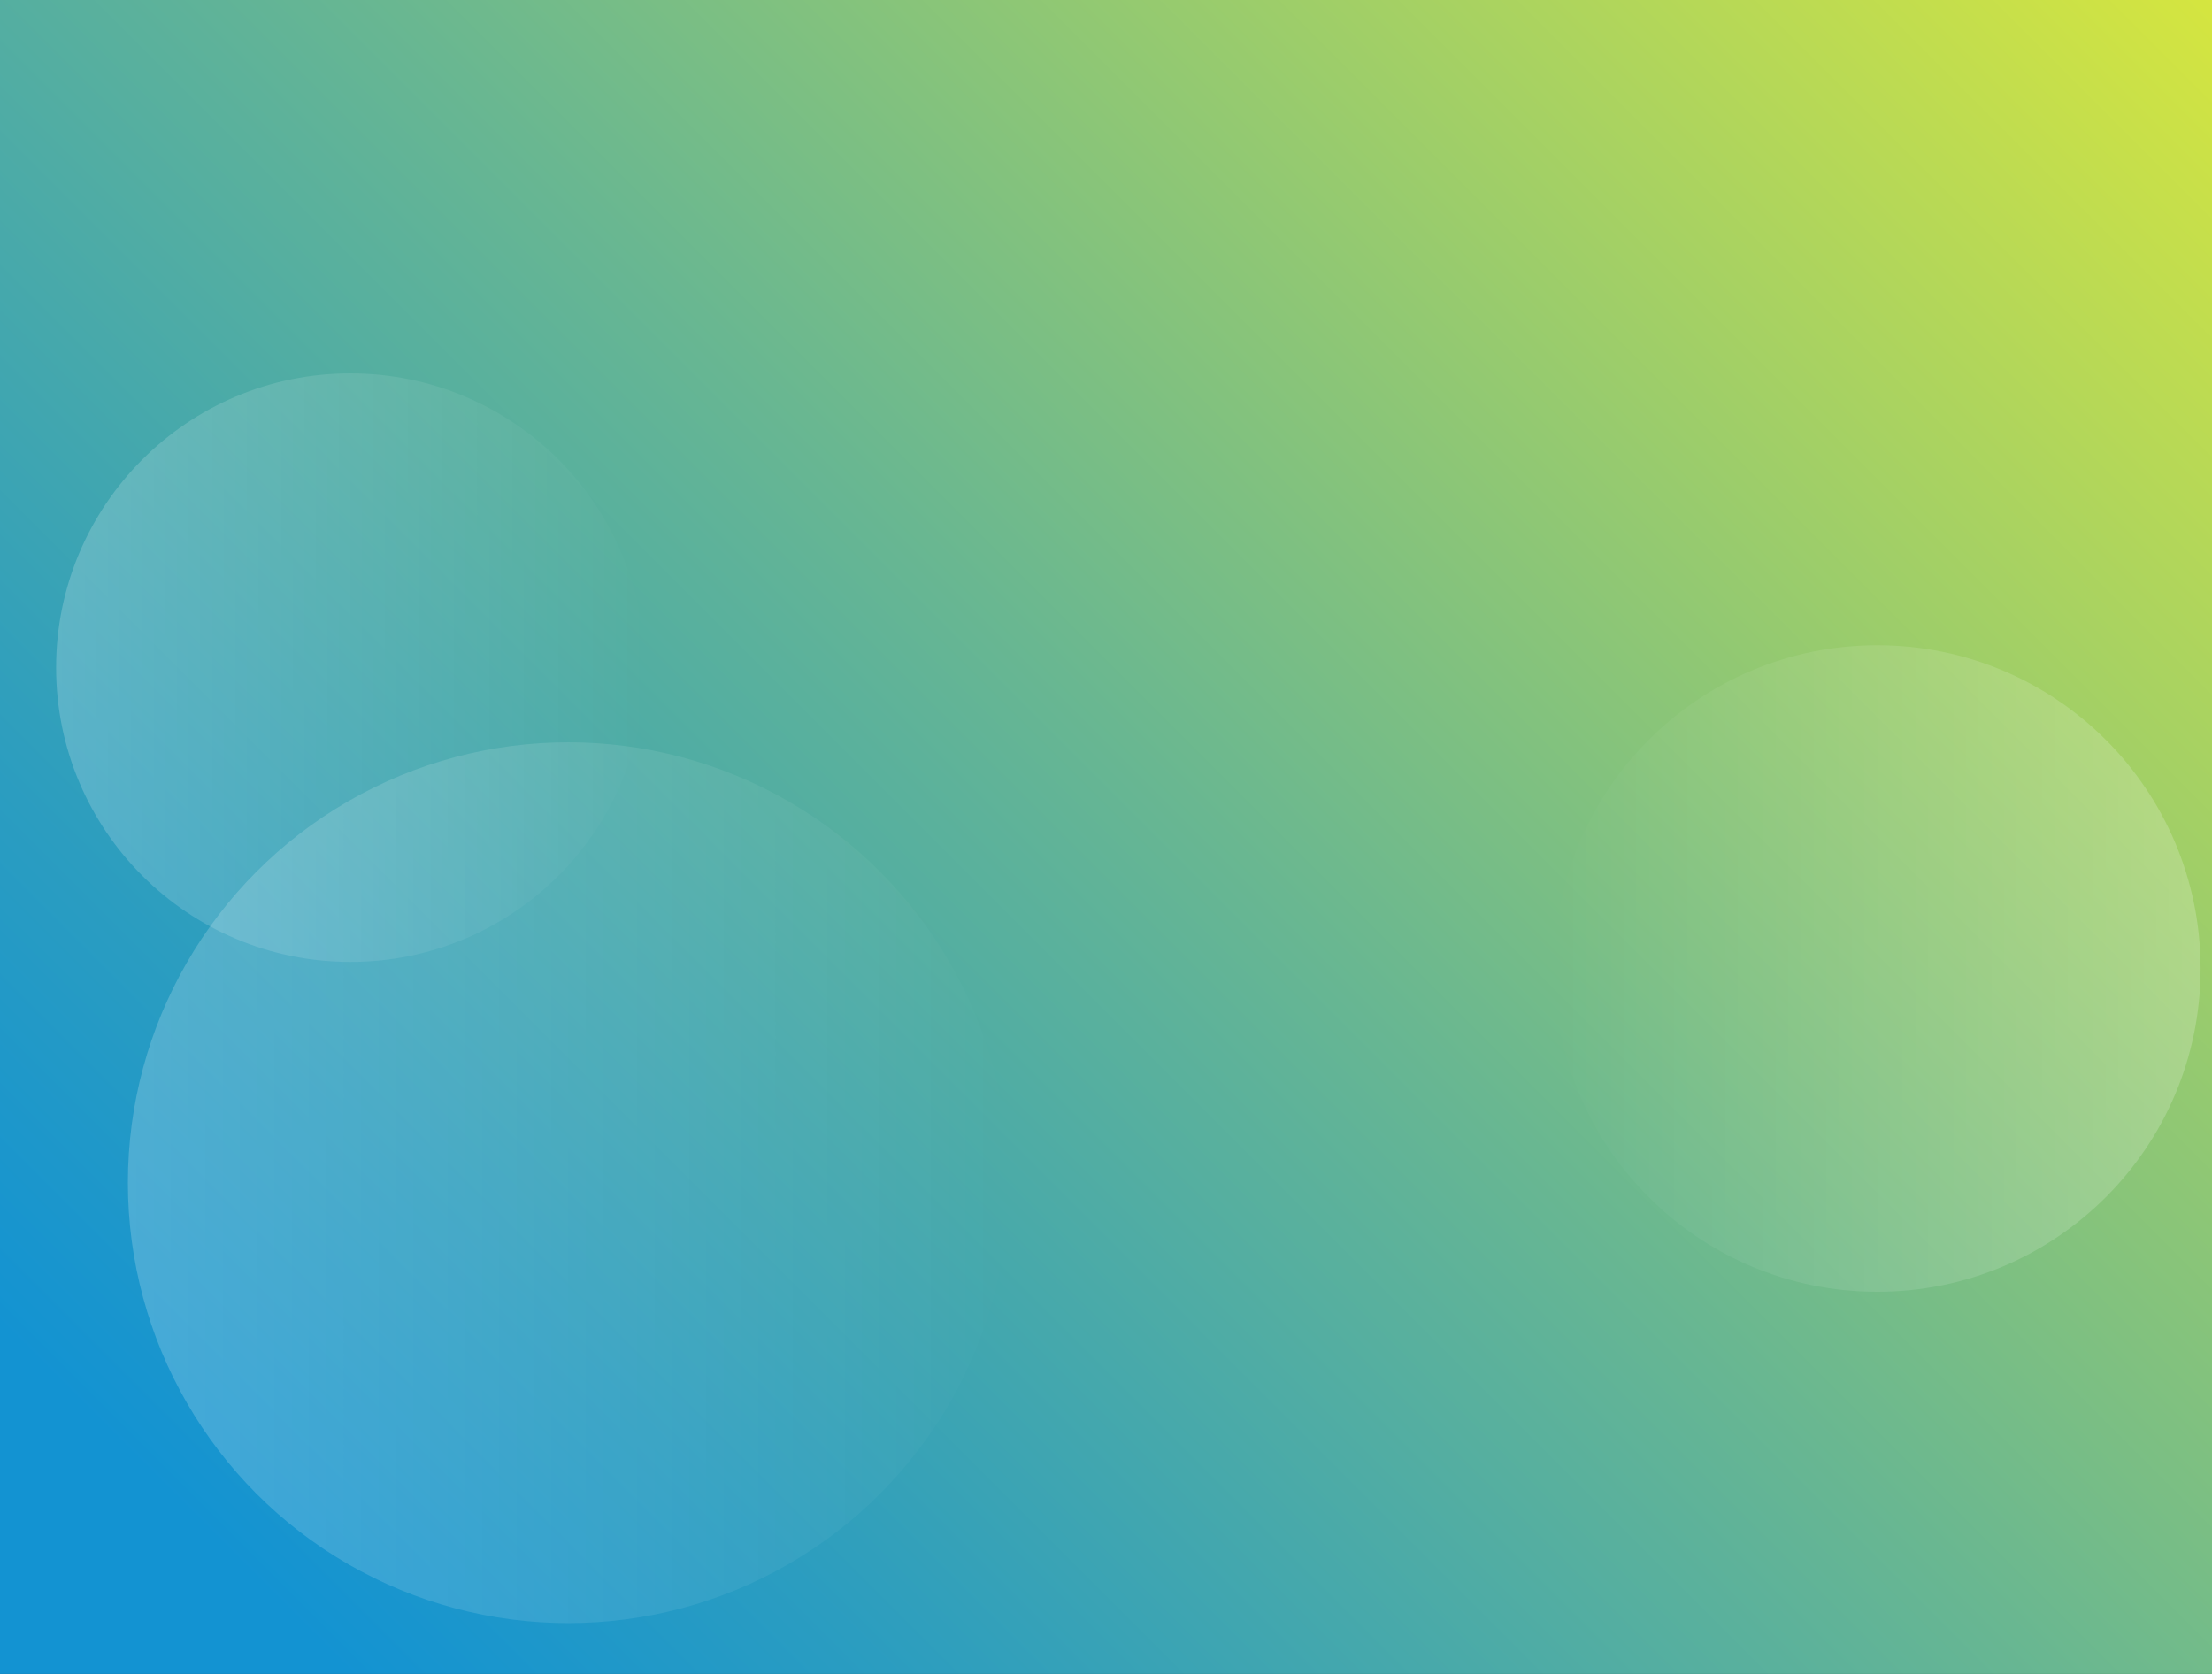 <?xml version="1.0" encoding="utf-8"?>
<!-- Generator: Adobe Illustrator 23.0.2, SVG Export Plug-In . SVG Version: 6.00 Build 0)  -->
<svg version="1.1" id="Layer_1" xmlns="http://www.w3.org/2000/svg" xmlns:xlink="http://www.w3.org/1999/xlink" x="0px" y="0px"
	 viewBox="0 0 590.22 446.67" style="enable-background:new 0 0 590.22 446.67;" xml:space="preserve">
<rect x="0" y="0" width="590.22" height="446.67" fill="#333333" stroke="none"/>
<style type="text/css">
	.st0{fill:url(#SVGID_1_);}
	.st1{opacity:0.4;fill:url(#SVGID_2_);}
	.st2{opacity:0.4;fill:url(#SVGID_3_);}
	.st3{opacity:0.4;fill:url(#SVGID_4_);}
</style>
<linearGradient id="SVGID_1_" gradientUnits="userSpaceOnUse" x1="81.822" y1="436.622" x2="640.259" y2="-121.815">
	<stop  offset="0" style="stop-color:#1393D2"/>
	<stop  offset="0.131" style="stop-color:#2B9DC0"/>
	<stop  offset="0.41" style="stop-color:#69B791"/>
	<stop  offset="0.808" style="stop-color:#CBE147"/>
	<stop  offset="1" style="stop-color:#FDF621"/>
</linearGradient>
<rect class="st0" width="590.22" height="446.67"/>
<linearGradient id="SVGID_2_" gradientUnits="userSpaceOnUse" x1="14.977" y1="178.151" x2="172.012" y2="178.151">
	<stop  offset="0" style="stop-color:#FFFFFF;stop-opacity:0.5"/>
	<stop  offset="1" style="stop-color:#FFFFFF;stop-opacity:0"/>
</linearGradient>
<circle class="st1" cx="93.49" cy="178.15" r="78.52"/>
<linearGradient id="SVGID_3_" gradientUnits="userSpaceOnUse" x1="1616.468" y1="2136.998" x2="1788.985" y2="2136.998" gradientTransform="matrix(-1 0 0 -1 2203.632 2395.43)">
	<stop  offset="0" style="stop-color:#FFFFFF;stop-opacity:0.5"/>
	<stop  offset="1" style="stop-color:#FFFFFF;stop-opacity:0"/>
</linearGradient>
<circle class="st2" cx="500.91" cy="258.43" r="86.26"/>
<linearGradient id="SVGID_4_" gradientUnits="userSpaceOnUse" x1="34.114" y1="315.587" x2="269.136" y2="315.587">
	<stop  offset="0" style="stop-color:#FFFFFF;stop-opacity:0.5"/>
	<stop  offset="1" style="stop-color:#FFFFFF;stop-opacity:0"/>
</linearGradient>
<circle class="st3" cx="151.63" cy="315.59" r="117.51"/>
</svg>
